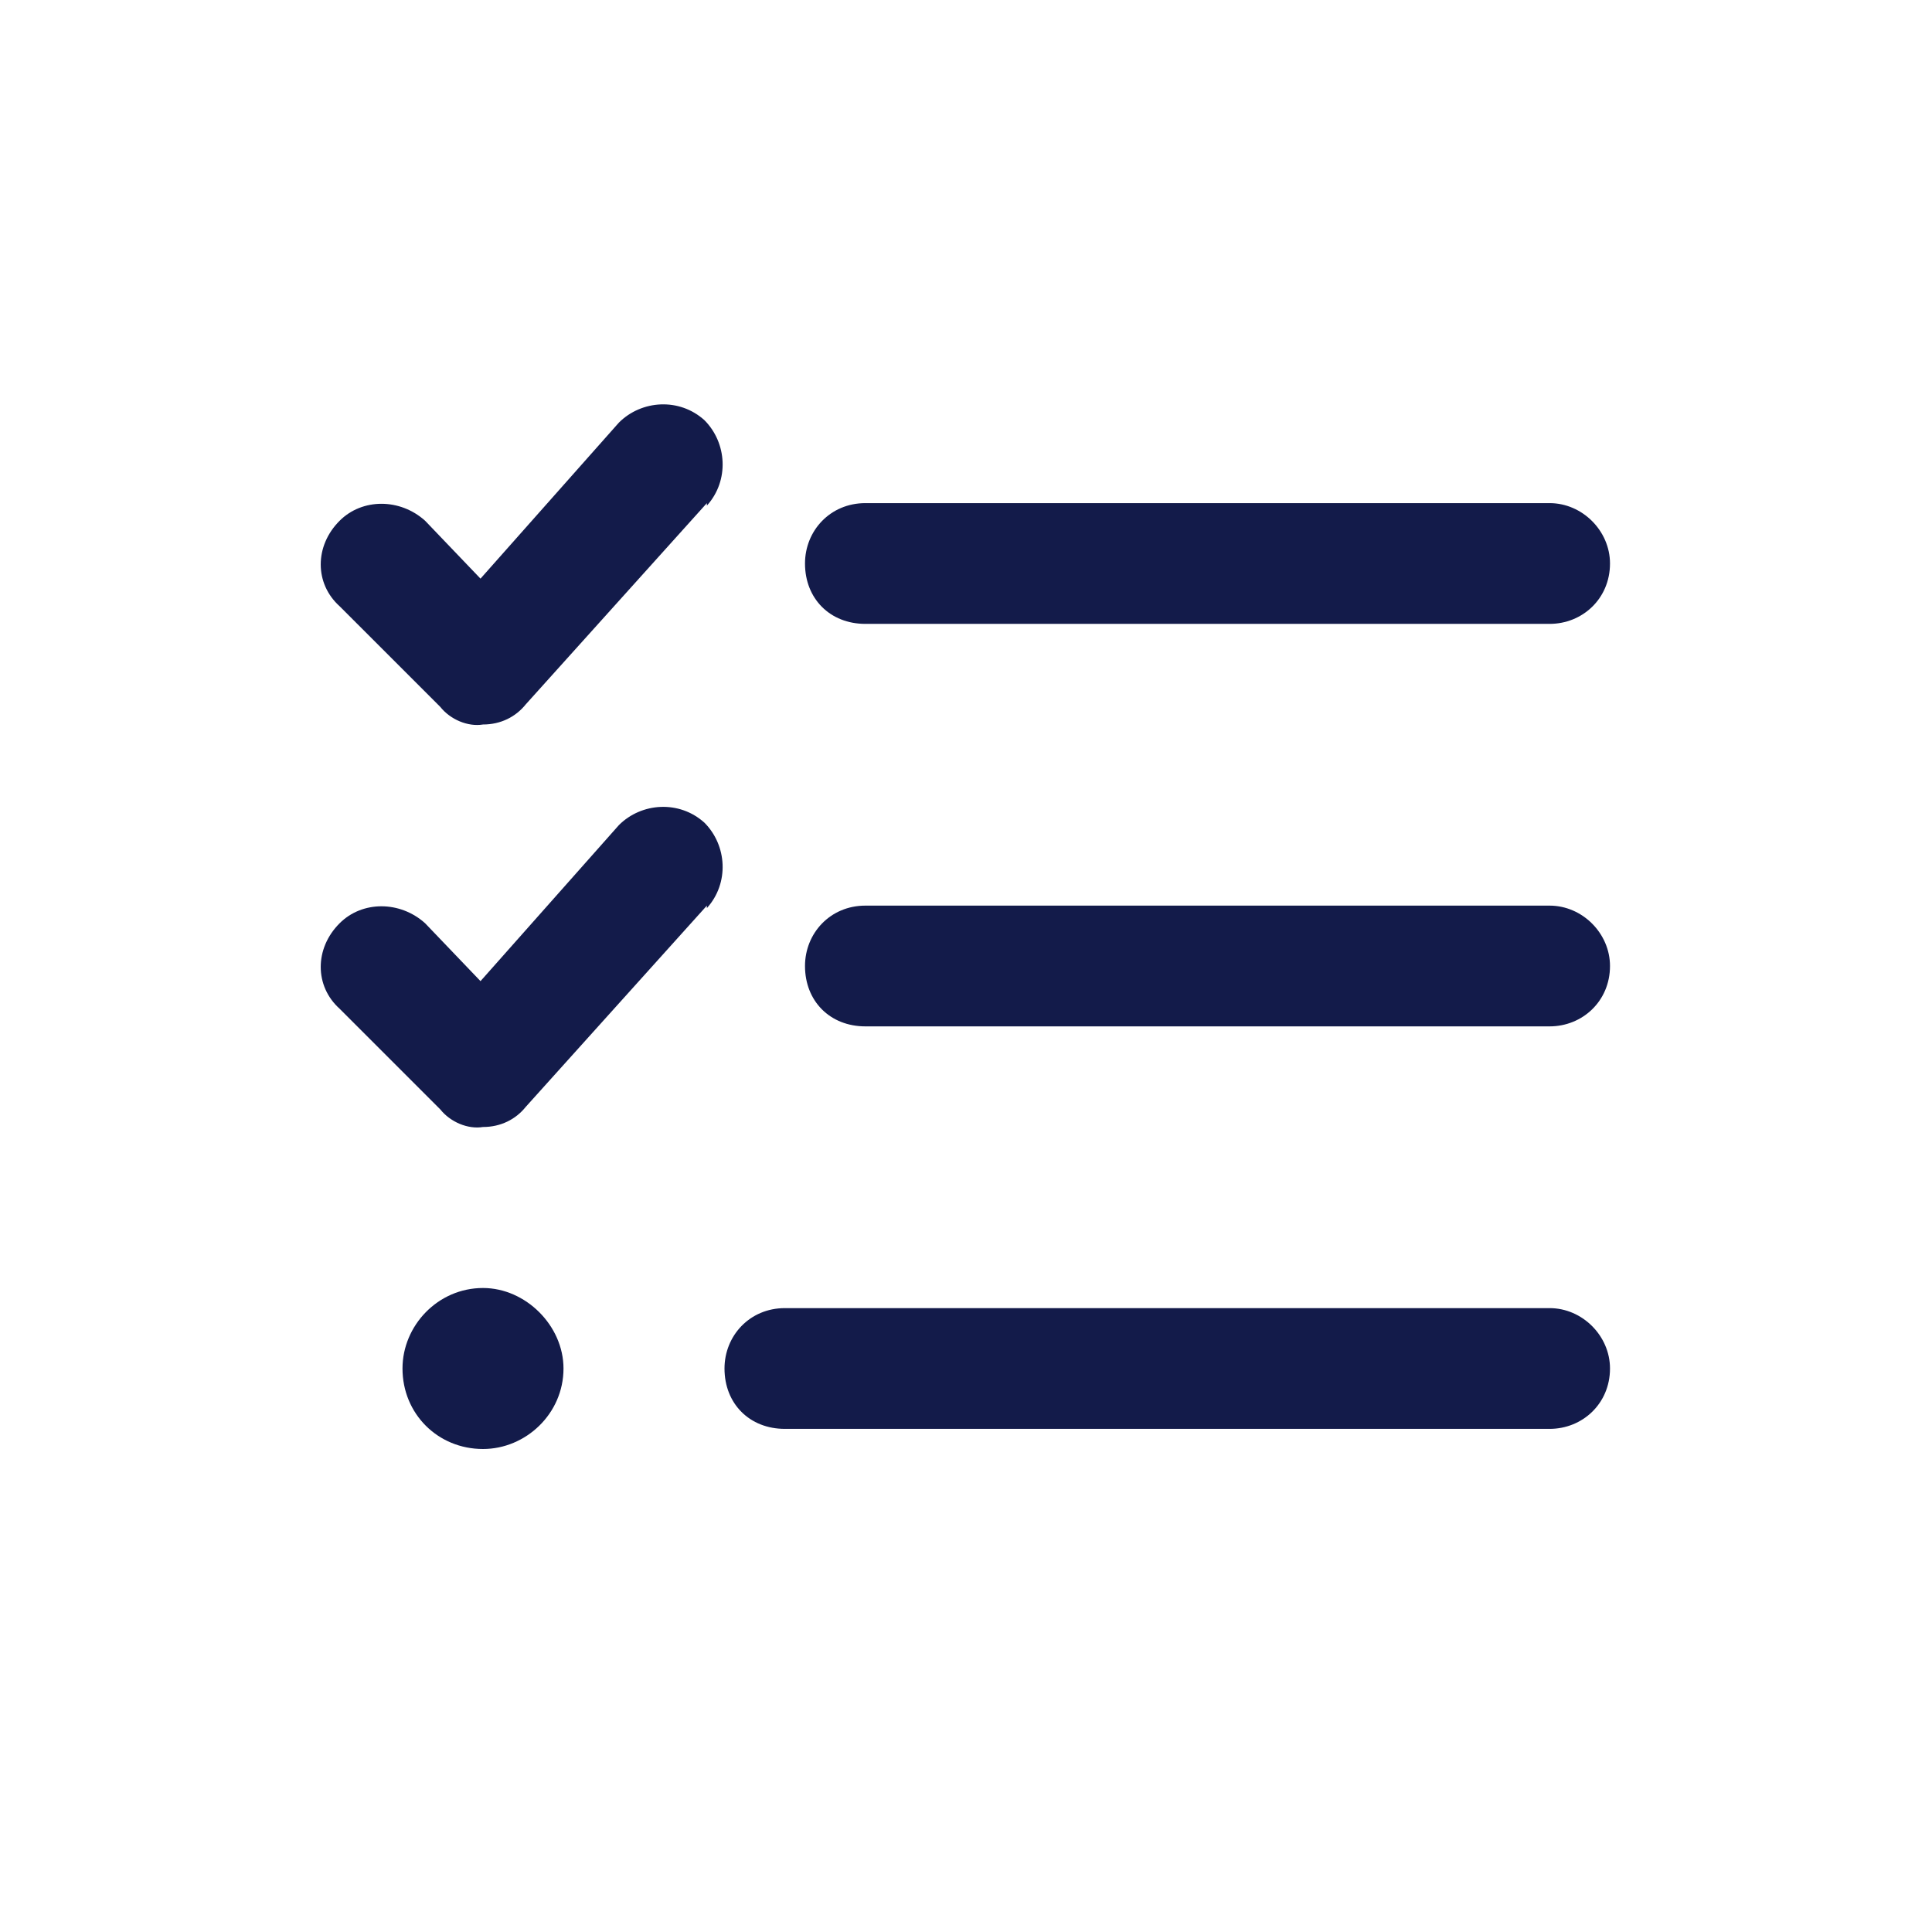 <svg width="24" height="24" viewBox="0 0 24 24" fill="none" xmlns="http://www.w3.org/2000/svg">
<path d="M8.781 6.281V6.25L6.531 8.75C6.406 8.906 6.219 9 6 9C5.812 9.031 5.594 8.938 5.469 8.781L4.219 7.531C3.906 7.25 3.906 6.781 4.219 6.469C4.5 6.188 4.969 6.188 5.281 6.469L5.969 7.188L7.688 5.25C7.969 4.969 8.438 4.938 8.75 5.219C9.031 5.5 9.062 5.969 8.781 6.281ZM8.781 11.281V11.25L6.531 13.75C6.406 13.906 6.219 14 6 14C5.812 14.031 5.594 13.938 5.469 13.781L4.219 12.531C3.906 12.25 3.906 11.781 4.219 11.469C4.5 11.188 4.969 11.188 5.281 11.469L5.969 12.188L7.688 10.25C7.969 9.969 8.438 9.938 8.75 10.219C9.031 10.5 9.062 10.969 8.781 11.281ZM10.75 7.75C10.312 7.75 10 7.438 10 7C10 6.594 10.312 6.25 10.75 6.25L19.25 6.25C19.656 6.25 20 6.594 20 7C20 7.438 19.656 7.75 19.25 7.75L10.75 7.75ZM10 12C10 11.594 10.312 11.25 10.75 11.25L19.25 11.25C19.656 11.25 20 11.594 20 12C20 12.438 19.656 12.75 19.25 12.75H10.75C10.312 12.75 10 12.438 10 12ZM9 17C9 16.594 9.312 16.25 9.75 16.25H19.25C19.656 16.25 20 16.594 20 17C20 17.438 19.656 17.75 19.25 17.75H9.75C9.312 17.75 9 17.438 9 17ZM7 17C7 17.562 6.531 18 6 18C5.438 18 5 17.562 5 17C5 16.469 5.438 16 6 16C6.531 16 7 16.469 7 17Z" fill="#131B4A"/>
</svg>
